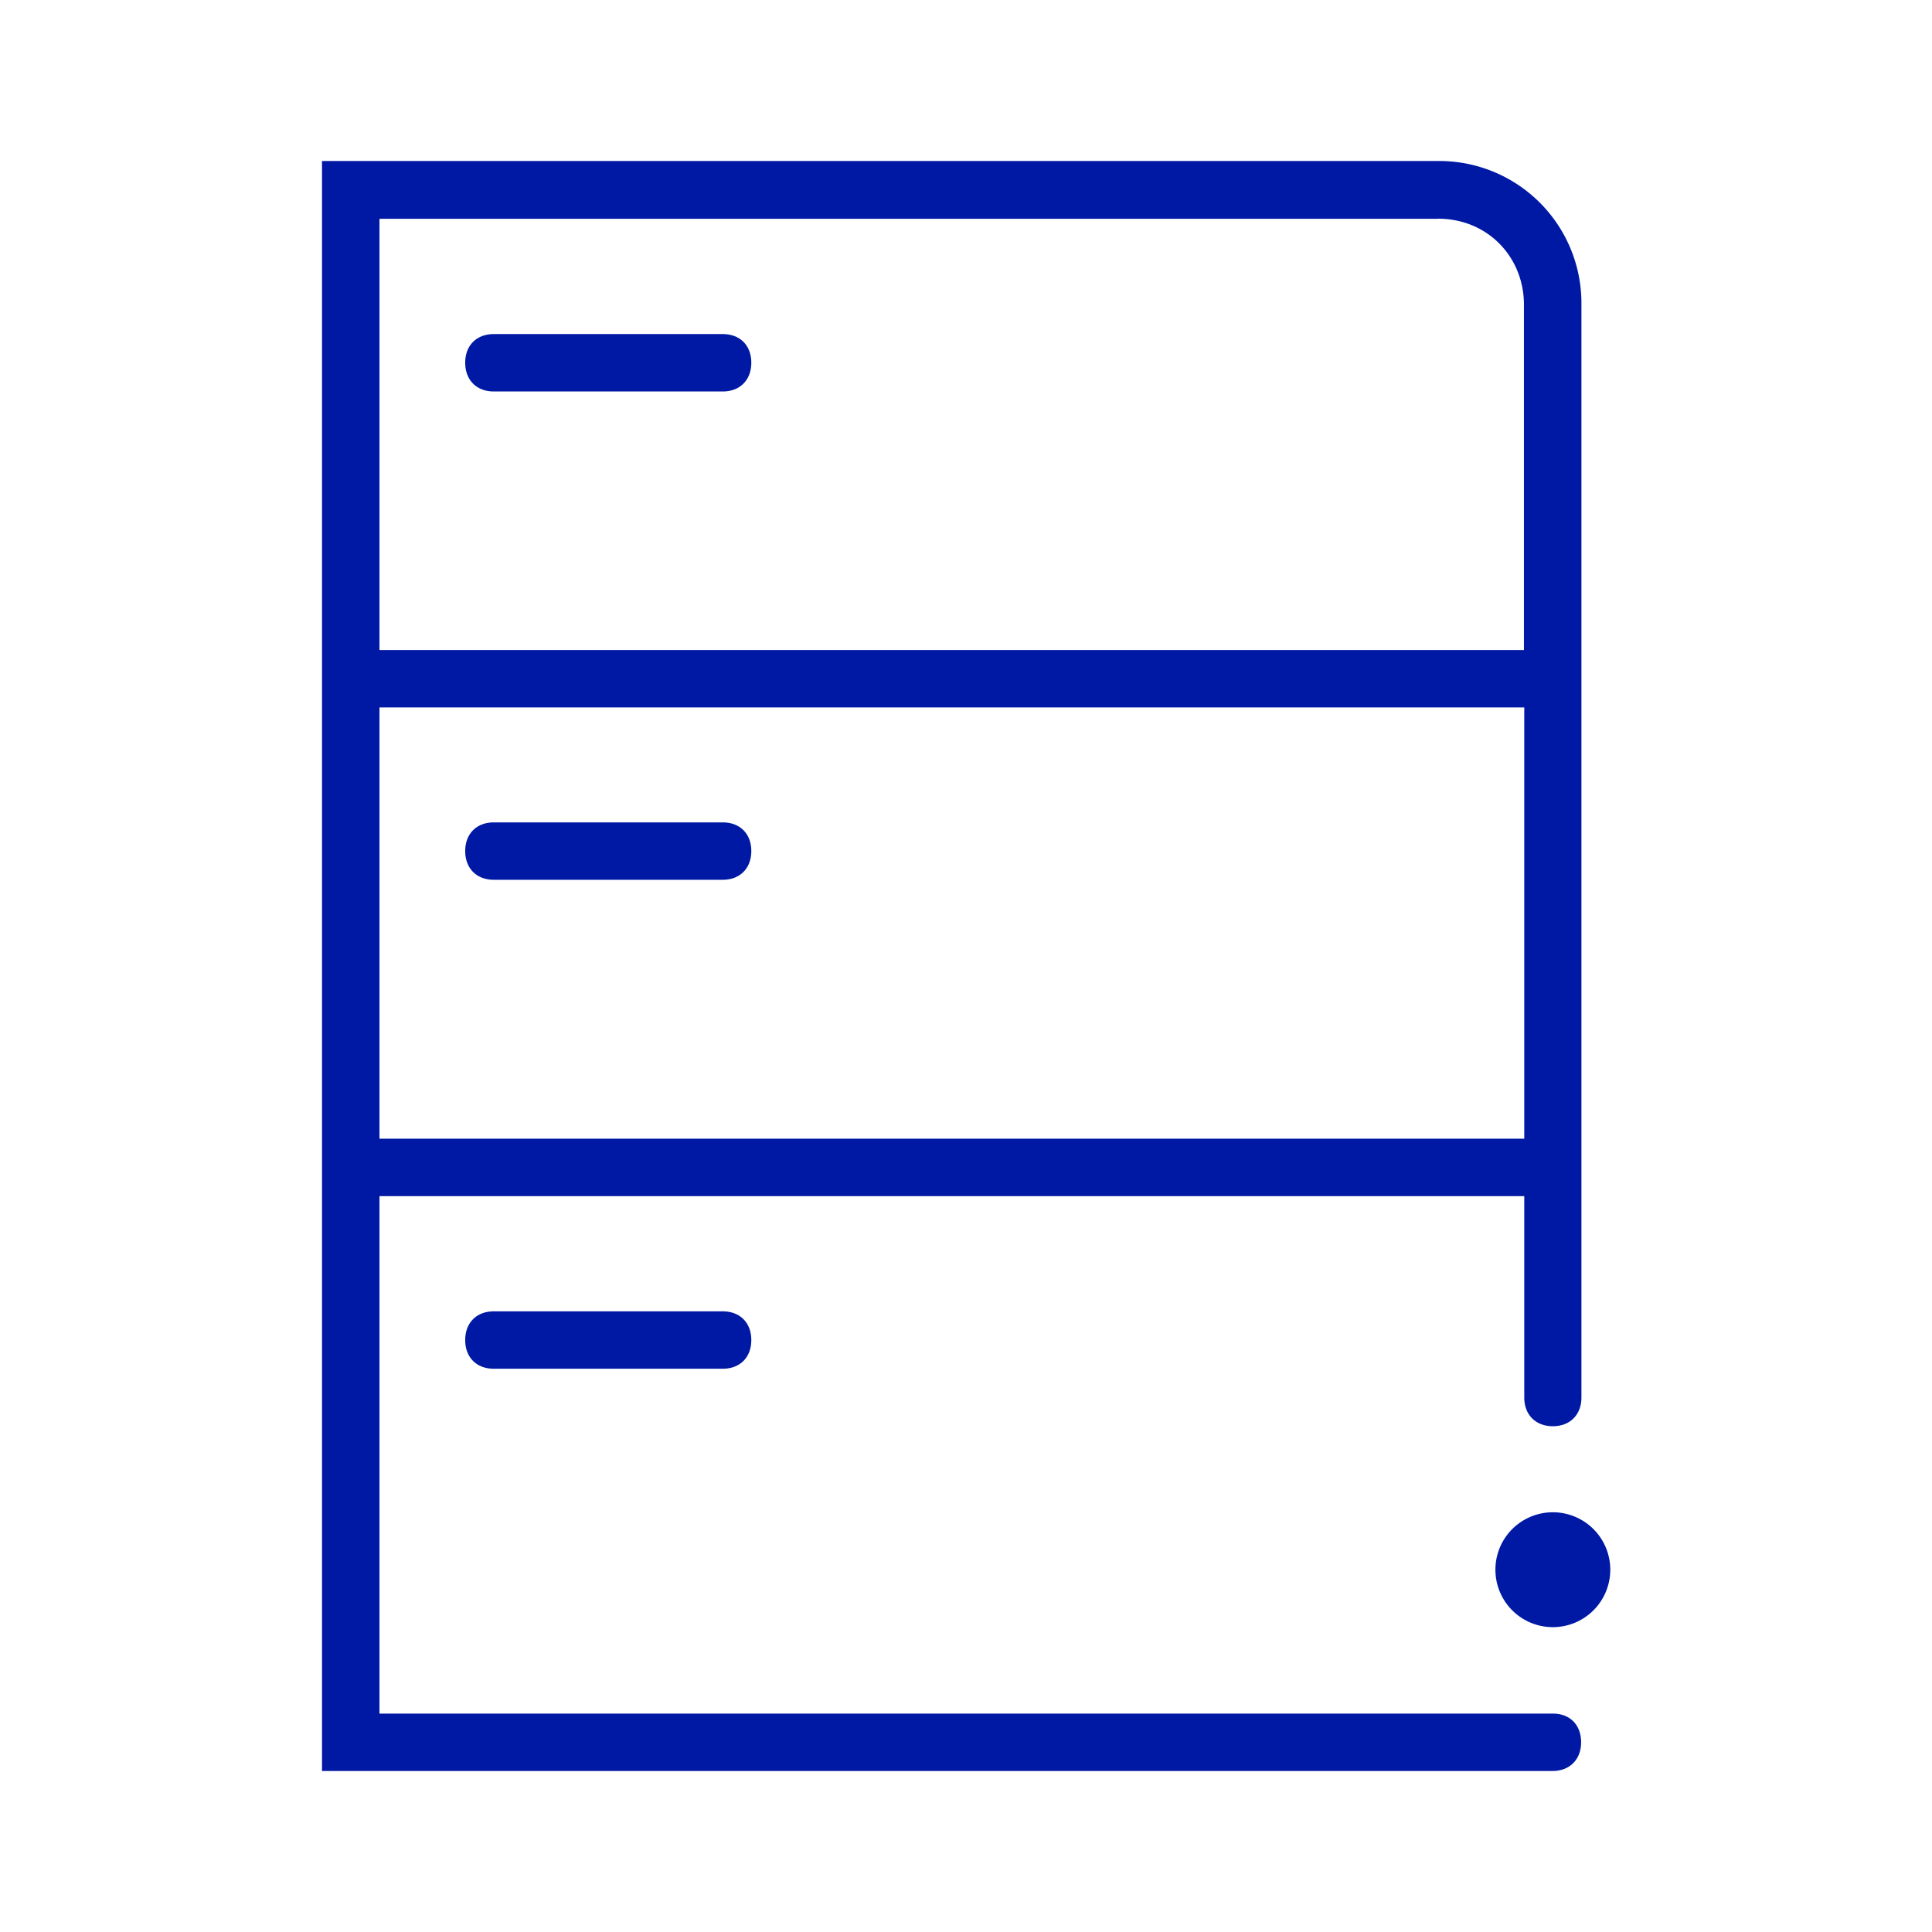 <svg width="24" height="24" xmlns="http://www.w3.org/2000/svg"><path d="M19.29 21.287H4.714v-6.428h14.221v2.501c0 .215.141.357.355.357s.355-.142.355-.357V3.787A1.766 1.766 0 0 0 17.865 2H4v20h15.286c.213 0 .355-.142.355-.357 0-.214-.137-.356-.35-.356Zm-14.576-7.14V8.788h14.221v5.357H4.715Zm13.152-11.43c.605 0 1.065.467 1.065 1.07v4.288H4.714V2.718h13.152ZM6.134 4.863h2.844c.214 0 .355-.142.355-.357s-.14-.356-.355-.356H6.134c-.214 0-.355.141-.355.356s.141.357.355.357Zm2.844 5.353H6.134c-.214 0-.355.142-.355.356 0 .215.141.357.355.357h2.844c.214 0 .355-.142.355-.357 0-.214-.14-.356-.355-.356ZM6.134 16.29c-.214 0-.355.142-.355.357s.141.356.355.356h2.844c.214 0 .355-.141.355-.356s-.14-.357-.355-.357H6.134Zm13.156 2.496a.712.712 0 0 0 0 1.427.712.712 0 0 0 0-1.427Z" fill="#0019A5" fill-rule="nonzero"/></svg>